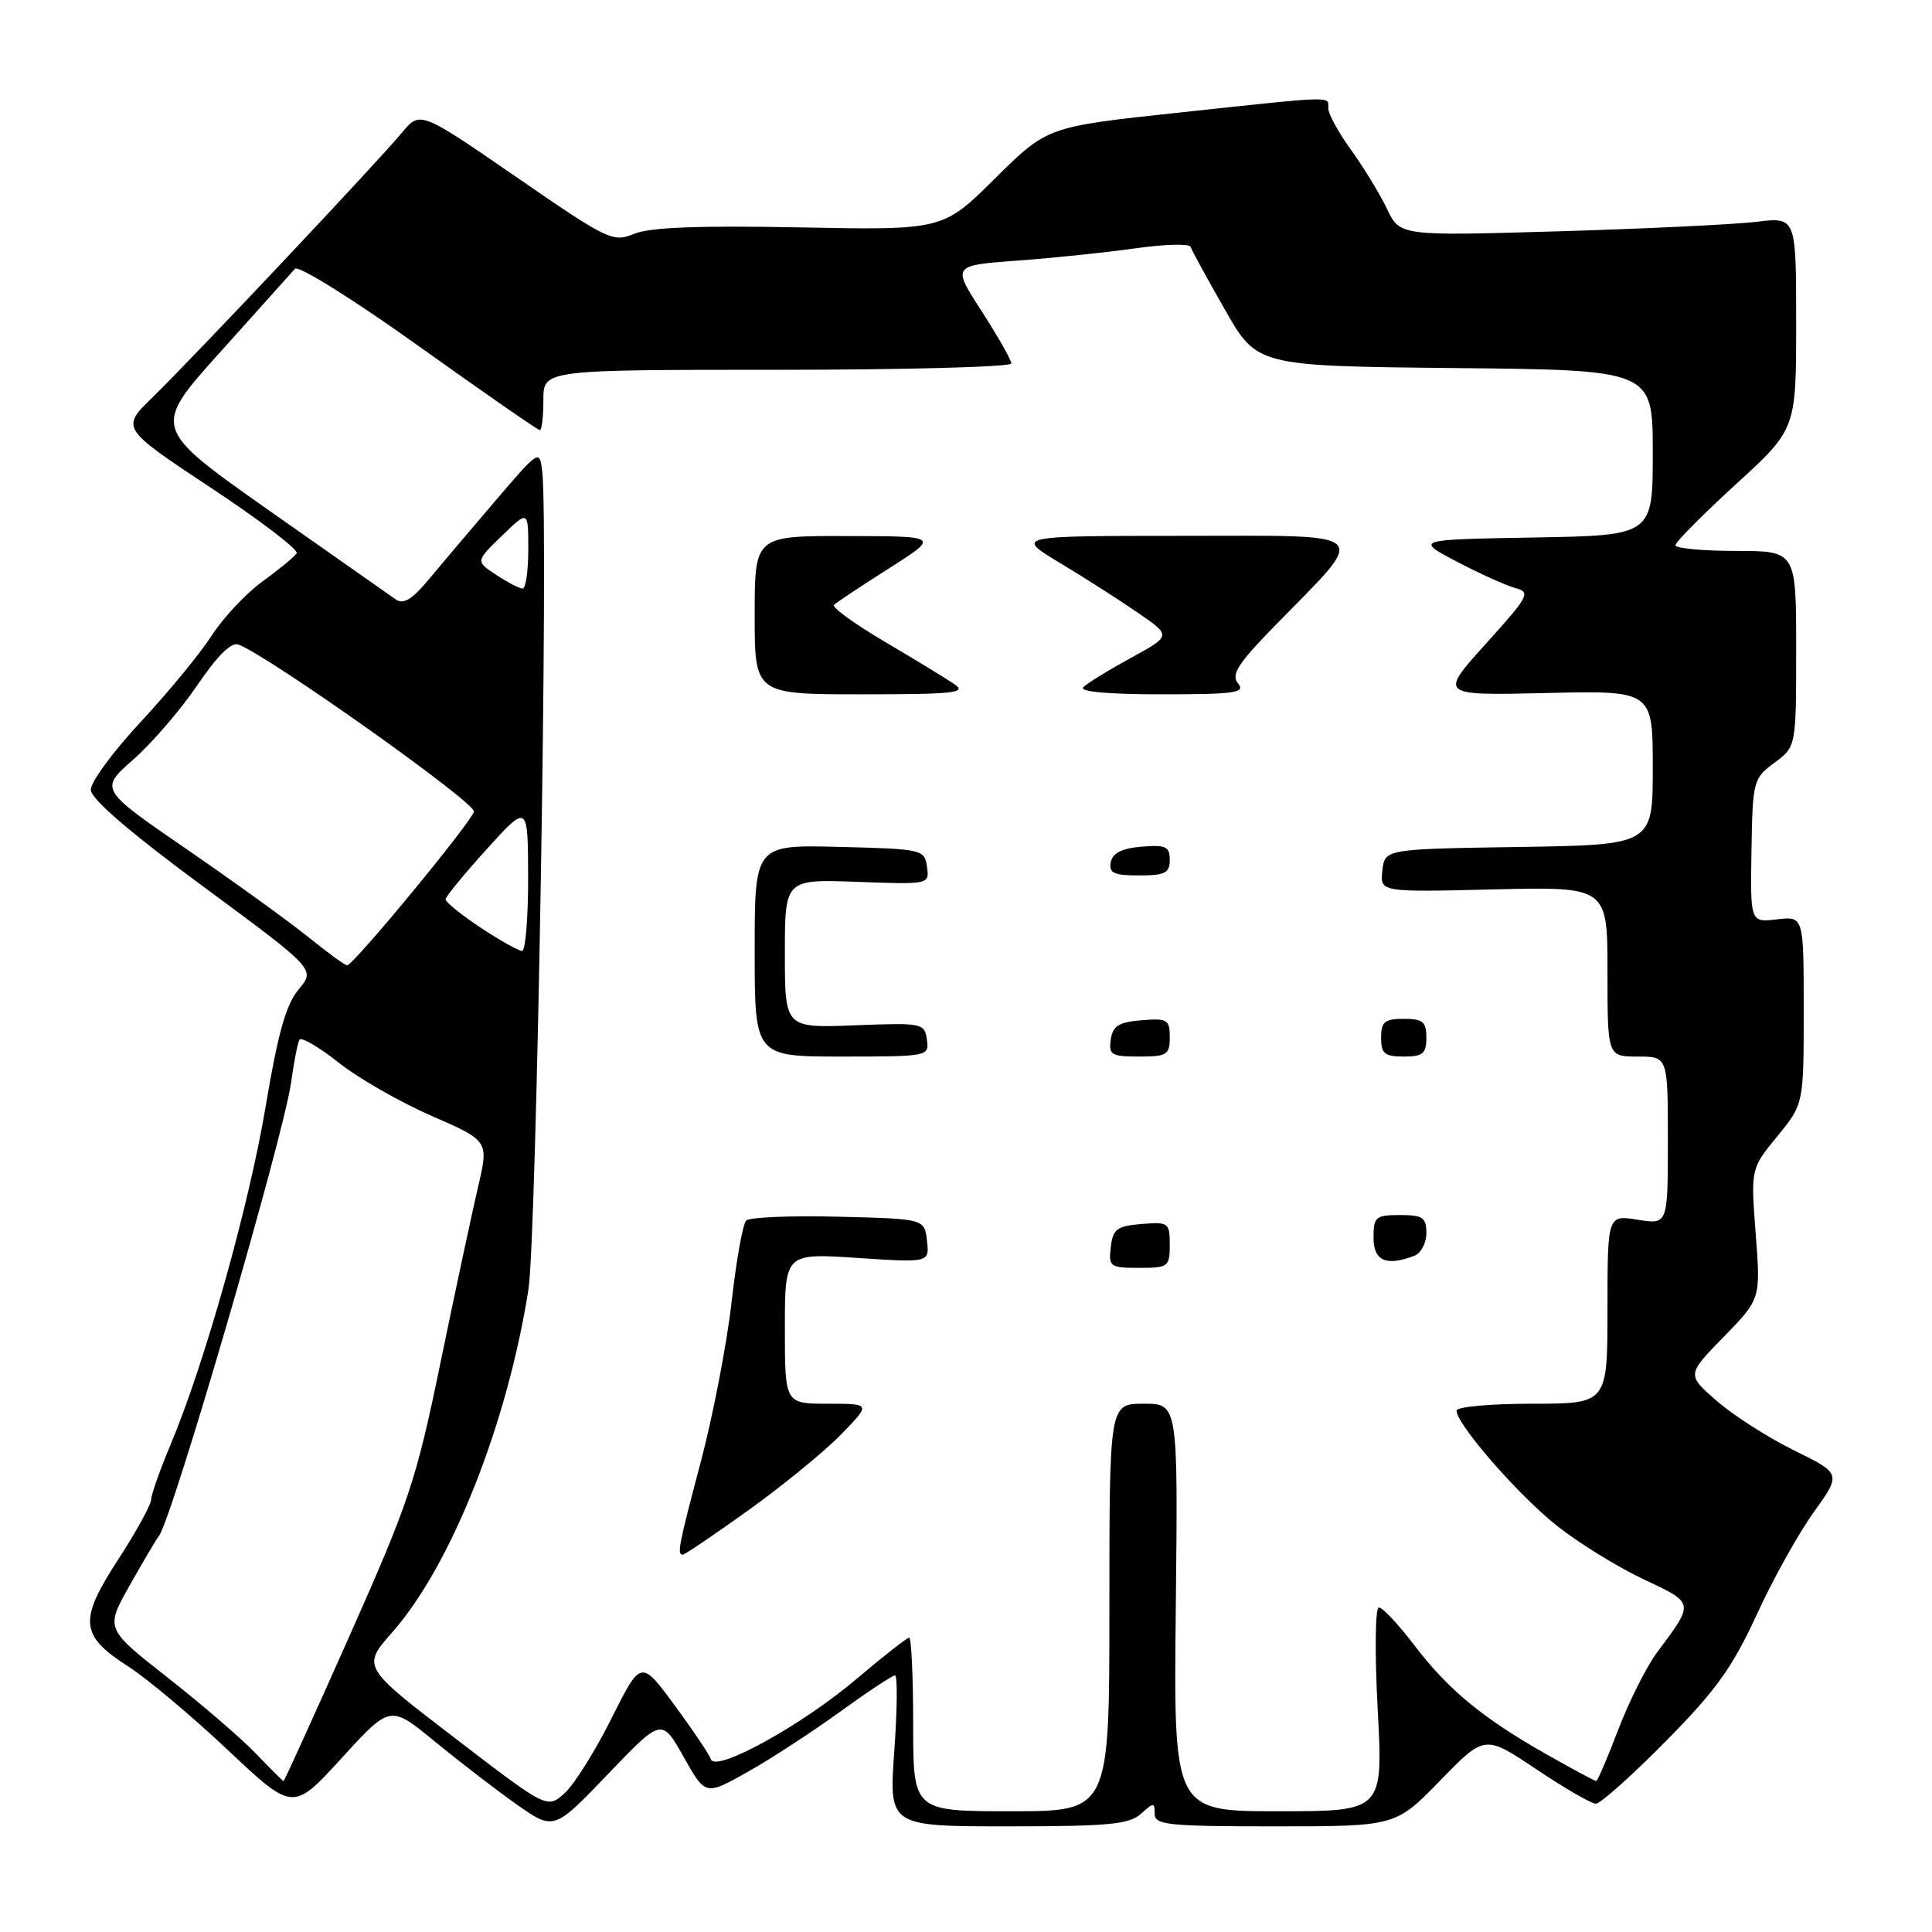 <?xml version="1.0" encoding="UTF-8" standalone="no"?>
<!DOCTYPE svg PUBLIC "-//W3C//DTD SVG 1.1//EN" "http://www.w3.org/Graphics/SVG/1.1/DTD/svg11.dtd" >
<svg xmlns="http://www.w3.org/2000/svg" xmlns:xlink="http://www.w3.org/1999/xlink" version="1.1" viewBox="0 0 256 256">
 <g >
 <path fill="currentColor"
d=" M 90.58 232.79 C 93.47 237.93 93.47 237.93 98.98 234.84 C 102.02 233.14 107.53 229.55 111.23 226.87 C 114.94 224.19 118.25 222.00 118.59 222.00 C 118.94 222.00 118.89 226.50 118.50 232.00 C 117.78 242.00 117.78 242.00 133.56 242.00 C 146.84 242.00 149.63 241.74 151.17 240.35 C 152.87 238.81 153.00 238.81 153.00 240.35 C 153.00 241.82 154.78 242.00 168.96 242.00 C 184.93 242.00 184.93 242.00 190.83 235.93 C 196.74 229.86 196.74 229.86 203.56 234.43 C 207.30 236.94 210.86 239.00 211.46 239.00 C 212.06 239.00 216.21 235.29 220.70 230.75 C 227.36 224.01 229.56 220.94 232.75 214.00 C 234.89 209.32 238.30 203.20 240.32 200.39 C 243.99 195.27 243.99 195.27 237.72 192.18 C 234.26 190.48 229.65 187.53 227.47 185.62 C 223.50 182.16 223.50 182.16 228.40 177.14 C 233.30 172.12 233.30 172.12 232.64 163.49 C 231.98 154.86 231.98 154.86 235.49 150.58 C 239.00 146.29 239.00 146.29 239.00 133.85 C 239.00 121.40 239.00 121.40 235.46 121.82 C 231.92 122.23 231.92 122.23 232.08 112.71 C 232.23 103.47 232.32 103.14 235.12 101.07 C 238.00 98.94 238.00 98.94 238.00 85.97 C 238.00 73.00 238.00 73.00 230.00 73.00 C 225.60 73.00 222.00 72.66 222.00 72.25 C 222.00 71.84 225.60 68.21 230.00 64.18 C 238.00 56.87 238.00 56.87 238.00 42.81 C 238.00 28.75 238.00 28.75 232.75 29.39 C 229.86 29.74 218.05 30.31 206.50 30.65 C 185.50 31.27 185.50 31.27 183.78 27.67 C 182.84 25.70 180.70 22.19 179.04 19.89 C 177.37 17.59 176.00 15.09 176.00 14.35 C 176.00 12.70 177.20 12.67 156.13 14.93 C 138.77 16.79 138.77 16.79 131.85 23.64 C 124.94 30.50 124.94 30.50 105.96 30.13 C 92.56 29.87 86.12 30.12 84.04 30.98 C 81.22 32.15 80.57 31.84 68.39 23.44 C 55.67 14.68 55.67 14.68 53.25 17.59 C 49.98 21.53 25.54 47.46 20.26 52.60 C 16.01 56.73 16.01 56.73 27.91 64.61 C 34.46 68.94 39.59 72.86 39.31 73.31 C 39.03 73.76 37.00 75.44 34.80 77.03 C 32.60 78.63 29.56 81.86 28.05 84.22 C 26.54 86.57 22.31 91.72 18.65 95.65 C 14.99 99.58 12.01 103.63 12.03 104.65 C 12.05 105.86 17.19 110.29 26.93 117.47 C 41.80 128.44 41.80 128.44 39.58 131.09 C 37.90 133.08 36.83 136.88 35.20 146.61 C 33.00 159.76 27.11 180.72 22.57 191.50 C 21.18 194.80 20.04 198.05 20.02 198.73 C 20.01 199.40 18.04 202.98 15.64 206.67 C 10.40 214.74 10.59 216.71 17.00 220.82 C 19.48 222.41 25.40 227.38 30.16 231.86 C 38.82 240.02 38.82 240.02 45.27 232.96 C 51.71 225.90 51.71 225.90 57.60 230.75 C 60.85 233.41 65.72 237.16 68.44 239.08 C 73.39 242.56 73.39 242.56 80.54 235.10 C 87.68 227.64 87.68 227.64 90.58 232.79 Z  M 60.23 230.27 C 47.95 220.86 47.95 220.86 52.02 216.23 C 59.78 207.43 67.22 188.67 70.02 170.88 C 71.10 164.01 72.70 69.68 71.85 62.50 C 71.50 59.52 71.47 59.54 65.50 66.52 C 62.20 70.38 58.22 75.08 56.66 76.96 C 54.60 79.43 53.44 80.11 52.46 79.44 C 51.71 78.92 44.13 73.60 35.61 67.61 C 20.13 56.71 20.13 56.71 29.22 46.61 C 34.21 41.05 38.66 36.10 39.09 35.61 C 39.53 35.12 46.88 39.71 55.48 45.86 C 64.06 51.99 71.28 57.00 71.54 57.00 C 71.79 57.00 72.00 55.20 72.00 53.00 C 72.00 49.00 72.00 49.00 103.00 49.00 C 120.05 49.00 134.00 48.62 134.00 48.16 C 134.00 47.69 132.23 44.58 130.08 41.24 C 126.15 35.17 126.15 35.17 134.83 34.53 C 139.60 34.18 146.64 33.45 150.48 32.90 C 154.33 32.36 157.59 32.27 157.75 32.70 C 157.90 33.14 159.94 36.88 162.29 41.00 C 166.56 48.50 166.56 48.50 192.78 48.77 C 219.00 49.03 219.00 49.03 219.00 59.99 C 219.00 70.95 219.00 70.95 203.25 71.22 C 187.50 71.50 187.50 71.50 193.00 74.40 C 196.03 75.99 199.52 77.57 200.76 77.91 C 202.87 78.48 202.63 78.93 196.86 85.33 C 190.70 92.16 190.70 92.16 204.85 91.83 C 219.00 91.50 219.00 91.50 219.00 101.73 C 219.00 111.95 219.00 111.95 201.25 112.23 C 183.50 112.50 183.50 112.50 183.17 115.36 C 182.85 118.22 182.85 118.22 197.92 117.85 C 213.00 117.49 213.00 117.49 213.00 128.74 C 213.00 140.00 213.00 140.00 217.00 140.00 C 221.00 140.00 221.00 140.00 221.00 151.13 C 221.00 162.26 221.00 162.26 217.00 161.62 C 213.00 160.98 213.00 160.98 213.00 173.49 C 213.00 186.00 213.00 186.00 203.00 186.00 C 197.50 186.00 193.00 186.41 193.00 186.91 C 193.00 188.72 201.14 198.07 206.26 202.14 C 209.14 204.43 214.31 207.62 217.74 209.24 C 224.58 212.46 224.54 212.29 219.60 218.91 C 218.20 220.78 215.88 225.39 214.44 229.16 C 213.00 232.92 211.68 236.00 211.51 236.00 C 211.33 236.00 208.39 234.42 204.96 232.48 C 196.49 227.69 191.92 223.92 187.40 218.00 C 185.31 215.25 183.20 213.00 182.71 213.00 C 182.22 213.00 182.15 218.91 182.55 226.50 C 183.27 240.00 183.27 240.00 169.38 240.00 C 155.50 240.00 155.50 240.00 155.80 213.00 C 156.09 186.00 156.09 186.00 151.55 186.00 C 147.00 186.00 147.00 186.00 147.00 213.00 C 147.00 240.00 147.00 240.00 134.00 240.00 C 121.00 240.00 121.00 240.00 121.00 228.50 C 121.00 222.18 120.76 217.00 120.47 217.00 C 120.18 217.00 117.03 219.47 113.48 222.48 C 106.28 228.59 94.81 234.92 94.20 233.11 C 94.00 232.50 91.83 229.27 89.38 225.95 C 84.93 219.90 84.93 219.90 81.01 227.73 C 78.86 232.04 76.06 236.49 74.80 237.62 C 72.50 239.68 72.50 239.68 60.23 230.27 Z  M 99.23 200.07 C 103.78 196.80 109.28 192.30 111.45 190.07 C 115.41 186.00 115.41 186.00 109.70 186.00 C 104.00 186.00 104.00 186.00 104.00 176.03 C 104.00 166.05 104.00 166.05 113.58 166.68 C 123.16 167.31 123.16 167.31 122.83 164.41 C 122.50 161.50 122.50 161.50 111.08 161.22 C 104.81 161.06 99.31 161.29 98.87 161.73 C 98.43 162.17 97.56 167.02 96.94 172.51 C 96.32 178.01 94.50 187.45 92.91 193.50 C 89.89 204.92 89.68 206.00 90.48 206.00 C 90.74 206.00 94.68 203.33 99.23 200.07 Z  M 155.00 164.94 C 155.00 162.01 154.83 161.89 151.25 162.19 C 147.99 162.46 147.46 162.86 147.18 165.25 C 146.88 167.85 147.09 168.00 150.93 168.00 C 154.80 168.00 155.00 167.85 155.00 164.94 Z  M 187.42 166.39 C 188.29 166.06 189.00 164.71 189.00 163.39 C 189.00 161.32 188.52 161.00 185.50 161.00 C 182.28 161.00 182.00 161.24 182.00 164.00 C 182.00 167.08 183.68 167.83 187.42 166.39 Z  M 122.82 137.75 C 122.51 135.57 122.21 135.51 113.25 135.86 C 104.00 136.22 104.00 136.22 104.00 126.36 C 104.00 116.50 104.00 116.50 113.58 116.85 C 123.15 117.20 123.16 117.20 122.83 114.85 C 122.51 112.56 122.20 112.49 111.25 112.22 C 100.00 111.93 100.00 111.93 100.00 125.97 C 100.00 140.00 100.00 140.00 111.57 140.00 C 123.00 140.00 123.14 139.97 122.82 137.75 Z  M 155.00 137.44 C 155.00 135.09 154.69 134.91 151.25 135.19 C 148.24 135.44 147.44 135.94 147.18 137.75 C 146.89 139.77 147.28 140.00 150.93 140.00 C 154.63 140.00 155.00 139.77 155.00 137.44 Z  M 189.00 137.50 C 189.00 135.39 188.53 135.00 186.00 135.00 C 183.47 135.00 183.00 135.39 183.00 137.50 C 183.00 139.61 183.47 140.00 186.00 140.00 C 188.53 140.00 189.00 139.61 189.00 137.50 Z  M 155.00 113.94 C 155.00 112.17 154.47 111.92 151.26 112.19 C 148.64 112.41 147.42 113.03 147.18 114.25 C 146.91 115.68 147.59 116.00 150.93 116.00 C 154.37 116.00 155.00 115.68 155.00 113.94 Z  M 126.47 90.66 C 125.39 89.92 121.22 87.38 117.22 85.02 C 113.21 82.66 110.20 80.47 110.51 80.15 C 110.83 79.83 114.11 77.65 117.80 75.31 C 124.50 71.05 124.50 71.05 112.25 71.03 C 100.00 71.00 100.00 71.00 100.00 81.50 C 100.00 92.00 100.00 92.00 114.22 92.00 C 126.44 92.00 128.17 91.81 126.47 90.66 Z  M 164.05 90.56 C 163.08 89.39 164.00 87.96 169.03 82.81 C 181.44 70.12 182.34 71.00 156.82 71.00 C 134.50 71.01 134.50 71.01 140.46 74.60 C 143.74 76.57 148.40 79.55 150.81 81.22 C 155.21 84.24 155.21 84.24 149.86 87.17 C 146.91 88.78 144.07 90.53 143.55 91.05 C 142.95 91.65 146.76 92.00 153.92 92.00 C 163.65 92.00 165.08 91.80 164.05 90.56 Z  M 33.95 232.40 C 32.05 230.41 26.78 225.87 22.23 222.30 C 13.96 215.81 13.96 215.81 17.14 210.15 C 18.89 207.04 20.66 204.05 21.07 203.50 C 22.85 201.15 37.55 150.68 38.56 143.50 C 38.94 140.75 39.44 138.17 39.68 137.77 C 39.91 137.36 42.25 138.73 44.87 140.80 C 47.49 142.88 53.05 146.06 57.21 147.87 C 64.78 151.17 64.78 151.17 63.33 157.34 C 62.54 160.73 60.31 171.15 58.38 180.50 C 55.16 196.15 54.20 199.02 46.32 216.75 C 41.61 227.34 37.68 236.00 37.57 236.00 C 37.47 236.00 35.84 234.38 33.95 232.40 Z  M 40.91 124.21 C 38.39 122.17 31.12 116.92 24.76 112.54 C 13.19 104.59 13.19 104.59 17.64 100.66 C 20.10 98.51 23.92 94.07 26.14 90.80 C 28.81 86.86 30.66 85.04 31.61 85.41 C 35.71 86.98 63.07 106.39 62.80 107.54 C 62.48 108.93 46.86 127.87 46.00 127.91 C 45.73 127.92 43.44 126.26 40.91 124.21 Z  M 63.67 122.91 C 61.10 121.20 59.02 119.52 59.04 119.16 C 59.06 118.80 61.52 115.80 64.51 112.50 C 69.95 106.50 69.95 106.50 69.98 116.25 C 69.99 121.61 69.63 126.00 69.17 126.00 C 68.72 126.00 66.24 124.61 63.67 122.91 Z  M 65.76 76.18 C 63.02 74.37 63.02 74.37 66.51 70.99 C 70.00 67.61 70.00 67.61 70.00 72.80 C 70.00 75.66 69.66 78.00 69.25 77.99 C 68.84 77.99 67.27 77.17 65.76 76.18 Z "/>
</g>
</svg>